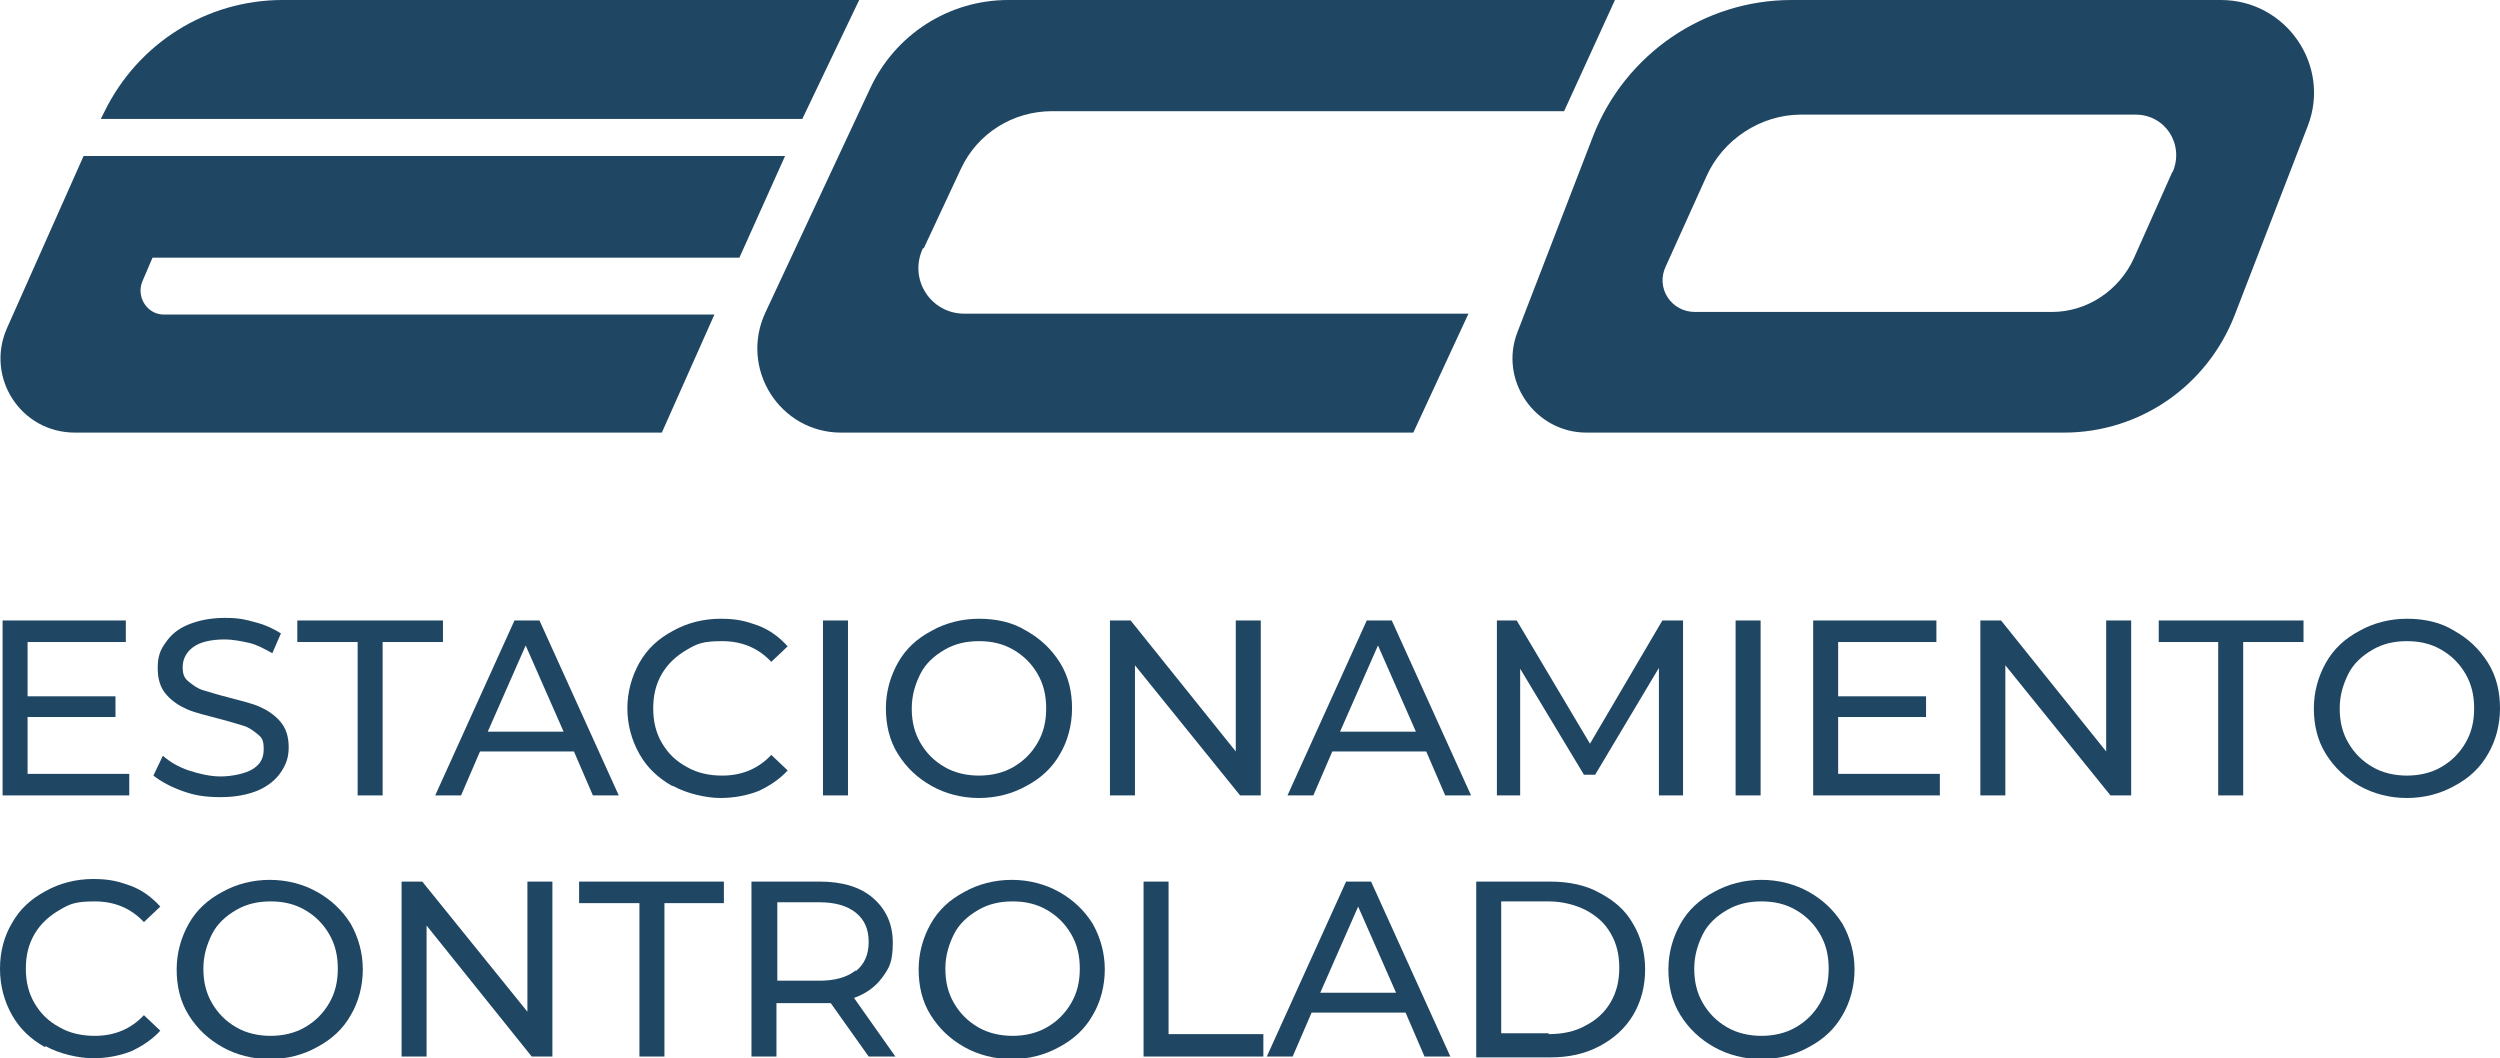 <?xml version="1.0" encoding="UTF-8"?>
<svg id="Capa_1" data-name="Capa 1" xmlns="http://www.w3.org/2000/svg" xmlns:xodm="http://www.corel.com/coreldraw/odm/2003" version="1.1" viewBox="0 0 290.1 122.8">
  <g id="Capa_1-2" data-name="Capa_1">
    <path d="M17.8,29.9h68l5.3-11.8H9.7L.8,38.1c-2.5,5.7,1.6,12.1,7.9,12.1h68.1l6.1-13.7H19c-1.9,0-3.2-2-2.5-3.8l1.2-2.8h0Z" fill="#1f4663" stroke-width="0"/>
    <path d="M107.2,28.8l4.3-9.2c1.9-4.1,6-6.7,10.6-6.7h59.4L187.4,0h-70.4C110.1,0,103.9,4,101,10.2l-12.2,26.1c-3,6.5,1.7,13.9,8.8,13.9h66.4l6.4-13.8h-58.5c-3.9,0-6.5-4-4.8-7.6h0Z" fill="#1f4663" stroke-width="0"/>
    <path d="M252.1,19.9l-4.5,10.1c-1.7,3.7-5.4,6.2-9.5,6.2h-41.4c-2.8,0-4.6-2.8-3.4-5.3l4.7-10.4c1.9-4.3,6.3-7.2,11-7.2h38.8c3.5,0,5.7,3.5,4.3,6.7ZM257.7,0h-49.8C197.7,0,188.6,6.3,184.9,15.7l-8.8,22.8c-2.2,5.6,2,11.7,8,11.7h55.4c8.8,0,16.6-5.4,19.8-13.6l8.5-22C270.5,7.6,265.3,0,257.7,0h0Z" fill="#1f4663" stroke-width="0"/>
    <path d="M99.7,0H32.8C24,0,16,5,12.1,13l-.4.8h81.4L99.7,0h0Z" fill="#1f4663" stroke-width="0"/>
    <polygon points="15 89.8 15 92.3 .3 92.3 .3 72 14.6 72 14.6 74.5 3.2 74.5 3.2 80.8 13.4 80.8 13.4 83.2 3.2 83.2 3.2 89.8 15 89.8" fill="#1f4663" stroke-width="0"/>
    <path d="M21.2,91.8c-1.4-.5-2.5-1.1-3.4-1.8l1.1-2.3c.8.7,1.8,1.3,3,1.7,1.2.4,2.5.7,3.7.7s2.9-.3,3.8-.9,1.2-1.3,1.2-2.3-.2-1.3-.7-1.7-1-.8-1.7-1c-.7-.2-1.6-.5-2.8-.8-1.5-.4-2.8-.7-3.7-1.1-.9-.4-1.7-.9-2.4-1.7-.7-.8-1-1.8-1-3.1s.3-2.1.9-2.9c.6-.9,1.4-1.6,2.6-2.1,1.2-.5,2.6-.8,4.3-.8s2.4.2,3.5.5c1.2.3,2.2.8,3,1.3l-1,2.3c-.9-.5-1.8-1-2.7-1.2s-1.9-.4-2.8-.4c-1.6,0-2.9.3-3.7.9-.8.6-1.2,1.4-1.2,2.3s.2,1.3.7,1.7c.5.4,1,.8,1.7,1,.7.2,1.6.5,2.8.8,1.5.4,2.8.7,3.7,1.1.9.4,1.7.9,2.4,1.7s1,1.8,1,3-.3,2-.9,2.9-1.5,1.6-2.6,2.1c-1.2.5-2.6.8-4.4.8s-3-.2-4.4-.7h0Z" fill="#1f4663" stroke-width="0"/>
    <polygon points="41.5 74.5 34.5 74.5 34.5 72 51.4 72 51.4 74.5 44.4 74.5 44.4 92.3 41.5 92.3 41.5 74.5" fill="#1f4663" stroke-width="0"/>
    <path d="M65.4,84.9l-4.4-10-4.4,10h8.8,0ZM66.5,87.2h-10.8l-2.2,5.1h-3l9.2-20.3h2.9l9.2,20.3h-3l-2.2-5.1h0Z" fill="#1f4663" stroke-width="0"/>
    <path d="M78,91.2c-1.6-.9-2.9-2.1-3.8-3.7-.9-1.6-1.4-3.4-1.4-5.3s.5-3.7,1.4-5.3c.9-1.6,2.2-2.8,3.9-3.7,1.6-.9,3.5-1.4,5.5-1.4s3,.3,4.4.8c1.3.5,2.4,1.3,3.4,2.4l-1.9,1.8c-1.5-1.6-3.4-2.4-5.7-2.4s-2.9.3-4.1,1c-1.2.7-2.2,1.6-2.9,2.8s-1,2.5-1,4,.3,2.8,1,4c.7,1.2,1.6,2.1,2.9,2.8,1.2.7,2.6,1,4.1,1,2.3,0,4.2-.8,5.7-2.4l1.9,1.8c-.9,1-2.1,1.8-3.4,2.4-1.3.5-2.8.8-4.4.8s-3.9-.5-5.5-1.4h0Z" fill="#1f4663" stroke-width="0"/>
    <polygon points="95.5 72 98.4 72 98.4 92.3 95.5 92.3 95.5 72" fill="#1f4663" stroke-width="0"/>
    <path d="M117.6,89c1.2-.7,2.1-1.6,2.8-2.8.7-1.2,1-2.5,1-4s-.3-2.8-1-4c-.7-1.2-1.6-2.1-2.8-2.8-1.2-.7-2.5-1-4-1s-2.8.3-4,1c-1.2.7-2.2,1.6-2.8,2.8s-1,2.5-1,4,.3,2.8,1,4c.7,1.2,1.6,2.1,2.8,2.8,1.2.7,2.6,1,4,1s2.8-.3,4-1ZM108.1,91.2c-1.6-.9-2.9-2.1-3.9-3.7s-1.4-3.4-1.4-5.3.5-3.7,1.4-5.3c.9-1.6,2.2-2.8,3.9-3.7,1.6-.9,3.5-1.4,5.5-1.4s3.9.4,5.5,1.4c1.6.9,2.9,2.1,3.9,3.7s1.4,3.4,1.4,5.3-.5,3.8-1.4,5.3c-.9,1.6-2.2,2.8-3.9,3.7-1.6.9-3.5,1.4-5.5,1.4s-3.9-.5-5.5-1.4Z" fill="#1f4663" stroke-width="0"/>
    <polygon points="146.3 72 146.3 92.3 143.9 92.3 131.7 77.2 131.7 92.3 128.8 92.3 128.8 72 131.2 72 143.4 87.2 143.4 72 146.3 72" fill="#1f4663" stroke-width="0"/>
    <path d="M164.3,84.9l-4.4-10-4.4,10h8.8,0ZM165.4,87.2h-10.8l-2.2,5.1h-3l9.2-20.3h2.9l9.2,20.3h-3l-2.2-5.1Z" fill="#1f4663" stroke-width="0"/>
    <polygon points="192.5 92.3 192.5 77.5 185.1 89.9 183.8 89.9 176.4 77.6 176.4 92.3 173.7 92.3 173.7 72 176 72 184.5 86.3 192.9 72 195.3 72 195.3 92.3 192.5 92.3" fill="#1f4663" stroke-width="0"/>
    <polygon points="201.4 72 204.3 72 204.3 92.3 201.4 92.3 201.4 72" fill="#1f4663" stroke-width="0"/>
    <polygon points="225.1 89.8 225.1 92.3 210.4 92.3 210.4 72 224.7 72 224.7 74.5 213.3 74.5 213.3 80.8 223.5 80.8 223.5 83.2 213.3 83.2 213.3 89.8 225.1 89.8" fill="#1f4663" stroke-width="0"/>
    <polygon points="247.3 72 247.3 92.3 244.9 92.3 232.7 77.2 232.7 92.3 229.8 92.3 229.8 72 232.2 72 244.4 87.2 244.4 72 247.3 72" fill="#1f4663" stroke-width="0"/>
    <polygon points="257.4 74.5 250.5 74.5 250.5 72 267.3 72 267.3 74.5 260.3 74.5 260.3 92.3 257.4 92.3 257.4 74.5" fill="#1f4663" stroke-width="0"/>
    <path d="M283.3,89c1.2-.7,2.1-1.6,2.8-2.8s1-2.5,1-4-.3-2.8-1-4c-.7-1.2-1.6-2.1-2.8-2.8-1.2-.7-2.5-1-4-1s-2.8.3-4,1c-1.2.7-2.2,1.6-2.8,2.8s-1,2.5-1,4,.3,2.8,1,4c.7,1.2,1.6,2.1,2.8,2.8,1.2.7,2.6,1,4,1s2.8-.3,4-1ZM273.8,91.2c-1.6-.9-2.9-2.1-3.9-3.7s-1.4-3.4-1.4-5.3.5-3.7,1.4-5.3c.9-1.6,2.2-2.8,3.9-3.7,1.6-.9,3.5-1.4,5.5-1.4s3.9.4,5.5,1.4c1.6.9,2.9,2.1,3.9,3.7s1.4,3.4,1.4,5.3-.5,3.8-1.4,5.3c-.9,1.6-2.2,2.8-3.9,3.7-1.6.9-3.5,1.4-5.5,1.4s-3.9-.5-5.5-1.4Z" fill="#1f4663" stroke-width="0"/>
    <path d="M5.2,121.5c-1.6-.9-2.9-2.1-3.8-3.7C.5,116.2,0,114.4,0,112.4s.5-3.8,1.4-5.3c.9-1.6,2.2-2.8,3.9-3.7,1.6-.9,3.5-1.4,5.5-1.4s3,.3,4.4.8c1.3.5,2.4,1.3,3.4,2.4l-1.9,1.8c-1.5-1.6-3.4-2.4-5.7-2.4s-2.9.3-4.1,1c-1.2.7-2.2,1.6-2.9,2.8s-1,2.5-1,4,.3,2.8,1,4c.7,1.2,1.6,2.1,2.9,2.8,1.2.7,2.6,1,4.1,1,2.3,0,4.2-.8,5.7-2.4l1.9,1.8c-.9,1-2.1,1.8-3.4,2.4-1.3.5-2.8.8-4.4.8s-3.9-.5-5.5-1.4h0Z" fill="#1f4663" stroke-width="0"/>
    <path d="M35.4,119.2c1.2-.7,2.1-1.6,2.8-2.8.7-1.2,1-2.5,1-4s-.3-2.8-1-4c-.7-1.2-1.6-2.1-2.8-2.8-1.2-.7-2.5-1-4-1s-2.8.3-4,1c-1.2.7-2.2,1.6-2.8,2.8s-1,2.5-1,4,.3,2.8,1,4c.7,1.2,1.6,2.1,2.8,2.8,1.2.7,2.6,1,4,1s2.8-.3,4-1ZM25.8,121.5c-1.6-.9-2.9-2.1-3.9-3.7s-1.4-3.4-1.4-5.3.5-3.7,1.4-5.3,2.2-2.8,3.9-3.7c1.6-.9,3.5-1.4,5.5-1.4s3.9.5,5.5,1.4c1.6.9,2.9,2.1,3.9,3.7.9,1.6,1.4,3.4,1.4,5.3s-.5,3.8-1.4,5.3c-.9,1.6-2.2,2.8-3.9,3.7-1.6.9-3.5,1.4-5.5,1.4s-3.9-.5-5.5-1.4Z" fill="#1f4663" stroke-width="0"/>
    <polygon points="64.1 102.3 64.1 122.6 61.7 122.6 49.5 107.4 49.5 122.6 46.6 122.6 46.6 102.3 49 102.3 61.2 117.4 61.2 102.3 64.1 102.3" fill="#1f4663" stroke-width="0"/>
    <polygon points="74.2 104.8 67.2 104.8 67.2 102.3 84 102.3 84 104.8 77.1 104.8 77.1 122.6 74.2 122.6 74.2 104.8" fill="#1f4663" stroke-width="0"/>
    <path d="M99.3,112.7c1-.8,1.5-1.9,1.5-3.4s-.5-2.6-1.5-3.4c-1-.8-2.4-1.2-4.2-1.2h-4.9v9.1h4.9c1.8,0,3.2-.4,4.2-1.2h0ZM100.8,122.6l-4.4-6.2c-.5,0-1,0-1.3,0h-5v6.2h-2.9v-20.3h7.9c2.6,0,4.7.6,6.2,1.9,1.5,1.3,2.3,3,2.3,5.2s-.4,2.9-1.2,4c-.8,1.1-1.9,1.9-3.3,2.4l4.8,6.8h-3.2Z" fill="#1f4663" stroke-width="0"/>
    <path d="M121.5,119.2c1.2-.7,2.1-1.6,2.8-2.8.7-1.2,1-2.5,1-4s-.3-2.8-1-4c-.7-1.2-1.6-2.1-2.8-2.8-1.2-.7-2.5-1-4-1s-2.8.3-4,1c-1.2.7-2.2,1.6-2.8,2.8s-1,2.5-1,4,.3,2.8,1,4c.7,1.2,1.6,2.1,2.8,2.8,1.2.7,2.6,1,4,1s2.8-.3,4-1ZM111.9,121.5c-1.6-.9-2.9-2.1-3.9-3.7s-1.4-3.4-1.4-5.3.5-3.7,1.4-5.3,2.2-2.8,3.9-3.7c1.6-.9,3.5-1.4,5.5-1.4s3.9.5,5.5,1.4c1.6.9,2.9,2.1,3.9,3.7.9,1.6,1.4,3.4,1.4,5.3s-.5,3.8-1.4,5.3c-.9,1.6-2.2,2.8-3.9,3.7-1.6.9-3.5,1.4-5.5,1.4s-3.9-.5-5.5-1.4Z" fill="#1f4663" stroke-width="0"/>
    <polygon points="132.7 102.3 135.6 102.3 135.6 120 146.6 120 146.6 122.6 132.7 122.6 132.7 102.3" fill="#1f4663" stroke-width="0"/>
    <path d="M162,115.2l-4.4-10-4.4,10h8.8,0ZM163,117.5h-10.8l-2.2,5.1h-3l9.2-20.3h2.9l9.2,20.3h-3l-2.2-5.1h0Z" fill="#1f4663" stroke-width="0"/>
    <path d="M179.7,120c1.6,0,3.1-.3,4.3-1,1.2-.6,2.2-1.5,2.9-2.7s1-2.5,1-4-.3-2.8-1-4c-.7-1.2-1.6-2-2.9-2.7-1.2-.6-2.7-1-4.3-1h-5.5v15.3h5.5ZM171.3,102.3h8.6c2.1,0,4.1.4,5.7,1.3,1.7.9,3,2,3.9,3.6.9,1.5,1.4,3.3,1.4,5.3s-.5,3.8-1.4,5.3-2.2,2.7-3.9,3.6c-1.7.9-3.6,1.3-5.7,1.3h-8.6v-20.3Z" fill="#1f4663" stroke-width="0"/>
    <path d="M208.4,119.2c1.2-.7,2.1-1.6,2.8-2.8s1-2.5,1-4-.3-2.8-1-4c-.7-1.2-1.6-2.1-2.8-2.8-1.2-.7-2.5-1-4-1s-2.8.3-4,1c-1.2.7-2.2,1.6-2.8,2.8s-1,2.5-1,4,.3,2.8,1,4c.7,1.2,1.6,2.1,2.8,2.8,1.2.7,2.6,1,4,1s2.8-.3,4-1ZM198.9,121.5c-1.6-.9-2.9-2.1-3.9-3.7s-1.4-3.4-1.4-5.3.5-3.7,1.4-5.3,2.2-2.8,3.9-3.7c1.6-.9,3.5-1.4,5.5-1.4s3.9.5,5.5,1.4c1.6.9,2.9,2.1,3.9,3.7.9,1.6,1.4,3.4,1.4,5.3s-.5,3.8-1.4,5.3c-.9,1.6-2.2,2.8-3.9,3.7-1.6.9-3.5,1.4-5.5,1.4s-3.9-.5-5.5-1.4Z" fill="#1f4663" stroke-width="0"/>
  </g>
</svg>